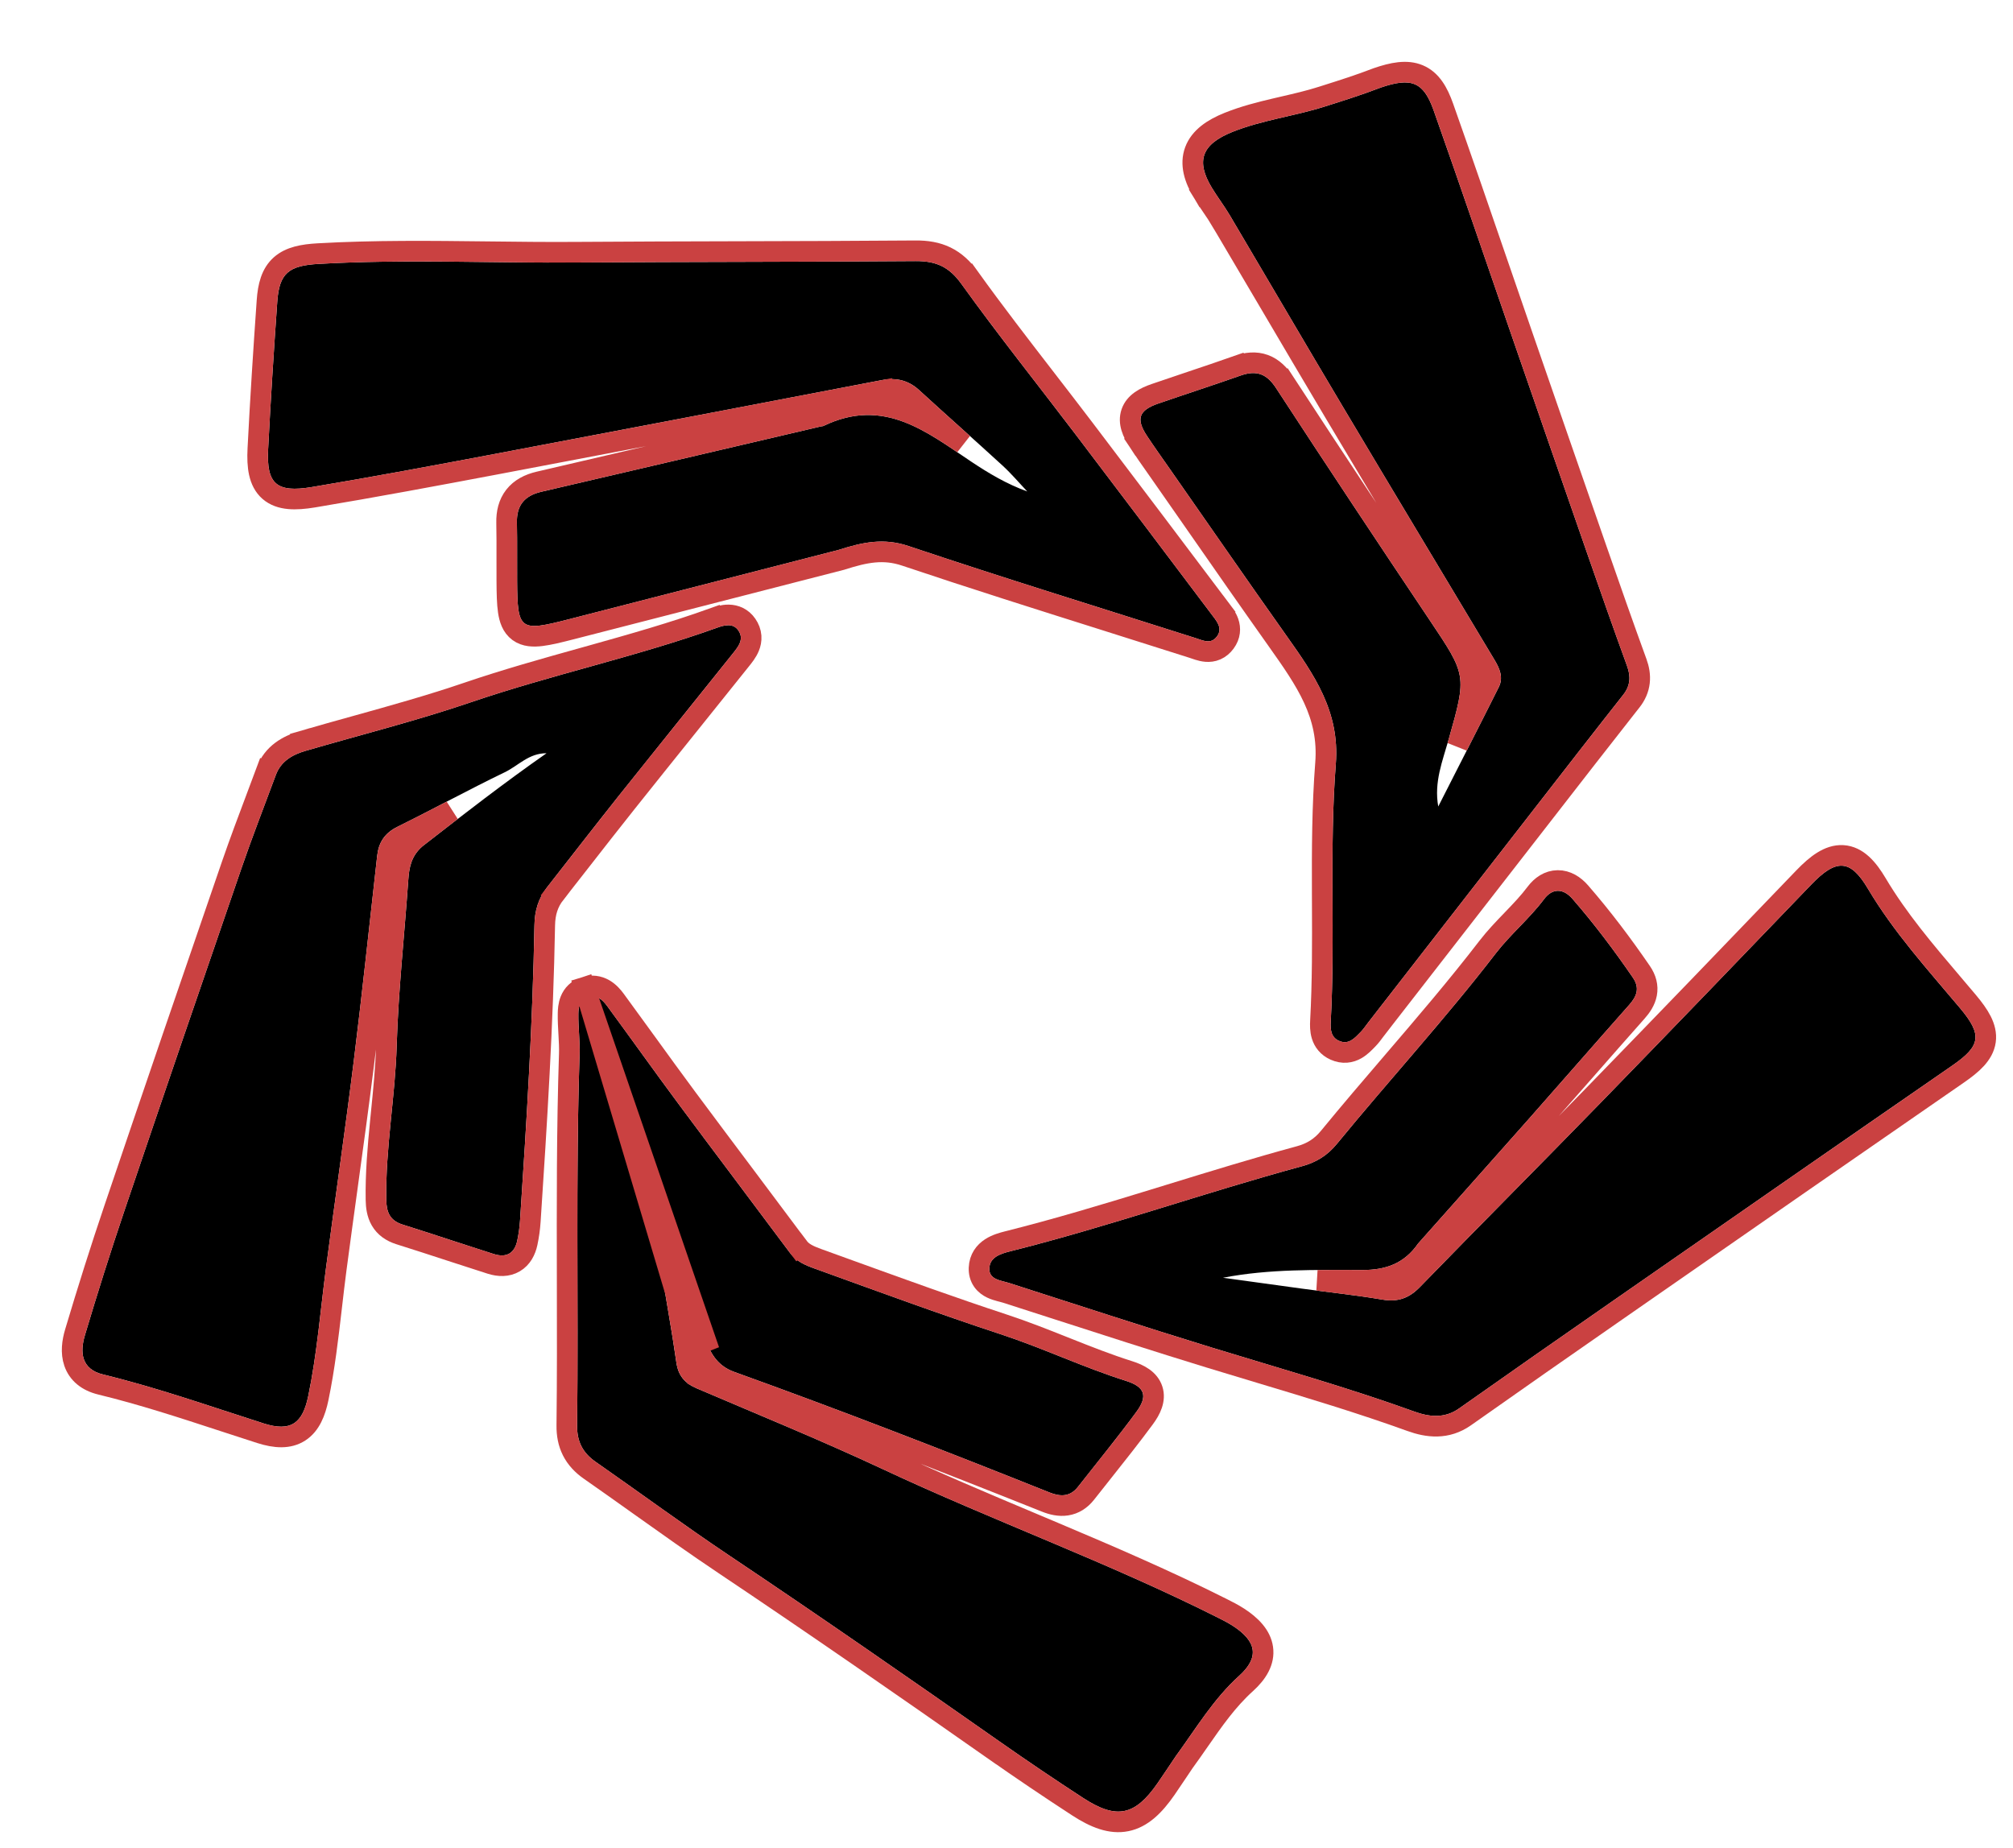 <svg width="293" height="269" viewBox="0 0 293 269" fill="none" xmlns="http://www.w3.org/2000/svg">
<g filter="url(#filter0_d_4_60)">
<path d="M113.064 71.037C99.814 74.438 86.81 77.781 73.807 81.129C66.634 82.975 66.321 82.752 66.269 75.607C66.249 72.752 66.297 69.897 66.238 67.044C66.189 64.632 67.266 63.161 69.794 62.574C83.378 59.42 96.953 56.231 110.531 53.055C110.632 53.032 110.749 53.048 110.837 53.005C119.634 48.737 125.888 53.873 132.384 58.203C134.896 59.877 137.496 61.433 140.523 62.532C139.335 61.277 138.219 59.952 136.945 58.782C132.92 55.087 128.813 51.472 124.785 47.781C123.22 46.347 121.457 45.922 119.364 46.322C100.564 49.921 81.765 53.53 62.955 57.085C54.117 58.755 45.272 60.406 36.398 61.889C31.234 62.752 29.772 61.427 30.028 56.403C30.392 49.233 30.854 42.067 31.358 34.905C31.65 30.75 33.032 29.657 37.385 29.41C49.837 28.702 62.29 29.294 74.738 29.208C91.245 29.093 107.753 29.131 124.26 29C127.241 28.977 129.149 29.84 130.915 32.297C136.285 39.765 142.048 46.977 147.622 54.314C154.285 63.084 160.918 71.874 167.542 80.671C168.196 81.539 168.966 82.502 168.138 83.627C167.262 84.82 166.151 84.236 165.061 83.889C151.111 79.44 137.107 75.135 123.235 70.475C119.625 69.263 116.563 69.915 113.064 71.037Z" fill="black"/>
<path d="M113.436 72.49L113.479 72.479L113.521 72.465C116.943 71.368 119.617 70.843 122.757 71.897C132.627 75.213 142.57 78.35 152.498 81.484C156.539 82.759 160.576 84.033 164.606 85.318C164.723 85.355 164.842 85.396 164.983 85.445C165.117 85.491 165.272 85.544 165.43 85.594C165.74 85.691 166.135 85.798 166.565 85.831C167.01 85.866 167.524 85.823 168.045 85.593C168.569 85.363 169 84.988 169.347 84.516C170.08 83.518 170.13 82.471 169.812 81.559C169.568 80.859 169.099 80.242 168.811 79.861C168.786 79.829 168.762 79.798 168.74 79.769L167.542 80.671L168.74 79.769C162.116 70.972 155.481 62.179 148.816 53.406C146.987 50.999 145.146 48.616 143.309 46.237C139.516 41.327 135.742 36.44 132.133 31.422L130.915 32.297L132.133 31.422C131.146 30.049 130.049 29.026 128.698 28.369C127.354 27.716 125.883 27.488 124.248 27.5C115.562 27.569 106.912 27.591 98.258 27.613C90.428 27.633 82.595 27.653 74.727 27.708C70.52 27.737 66.28 27.687 62.024 27.637C53.808 27.541 45.53 27.444 37.3 27.912C35.103 28.037 33.195 28.377 31.852 29.571C30.463 30.806 30.013 32.639 29.861 34.8C29.358 41.968 28.895 49.144 28.53 56.327C28.463 57.64 28.501 58.819 28.725 59.827C28.953 60.853 29.395 61.789 30.196 62.486C30.994 63.18 31.987 63.496 33.047 63.596C34.093 63.695 35.299 63.594 36.645 63.369C45.537 61.883 54.395 60.229 63.233 58.559C79.193 55.543 95.145 52.488 111.094 49.433C113.945 48.887 116.796 48.341 119.646 47.796L119.364 46.322L119.646 47.796C121.318 47.476 122.588 47.802 123.772 48.887C125.746 50.696 127.739 52.487 129.725 54.271L129.864 54.396C130.302 54.79 130.74 55.183 131.177 55.577C128.617 53.842 125.899 52.053 122.996 50.974C119.235 49.576 115.106 49.33 110.382 51.56C110.373 51.561 110.363 51.562 110.353 51.564C110.307 51.571 110.252 51.58 110.19 51.595L110.19 51.595C106.478 52.463 102.766 53.332 99.055 54.201C89.189 56.512 79.325 58.822 69.455 61.113C67.974 61.457 66.721 62.107 65.867 63.202C65.012 64.298 64.709 65.644 64.739 67.075C64.774 68.803 64.77 70.505 64.766 72.226C64.764 73.344 64.761 74.471 64.769 75.618C64.782 77.379 64.809 78.844 64.977 79.965C65.139 81.053 65.484 82.219 66.482 82.95C67.462 83.667 68.682 83.674 69.793 83.538C70.947 83.397 72.41 83.037 74.181 82.581C87.184 79.234 100.187 75.89 113.436 72.49Z" stroke="#CA4141" stroke-width="3"/>
</g>
<g filter="url(#filter1_d_4_60)">
<path d="M197.403 172.005C195.386 174.91 192.711 175.85 189.3 175.848C182.565 175.843 175.813 175.662 169.009 176.974C172.845 177.503 176.68 178.04 180.517 178.56C184.417 179.088 188.338 179.501 192.214 180.156C194.525 180.547 196.131 179.916 197.701 178.299C206.411 169.332 215.248 160.477 223.966 151.518C234.228 140.971 244.432 130.372 254.623 119.763C258.264 115.972 260.304 116.003 262.882 120.347C266.624 126.652 271.56 132.104 276.279 137.716C279.578 141.64 279.317 143.221 275.154 146.095C258.547 157.558 241.981 169.075 225.411 180.587C218.053 185.699 210.706 190.823 203.389 195.988C201.274 197.481 199.065 197.248 196.878 196.458C187.187 192.958 177.25 190.168 167.393 187.142C157.531 184.115 147.731 180.904 137.912 177.749C136.692 177.357 134.931 177.27 135.002 175.598C135.071 173.981 136.606 173.484 138.069 173.117C152.399 169.524 166.297 164.599 180.538 160.734C182.614 160.17 184.236 159.141 185.577 157.505C193.207 148.193 201.379 139.289 208.72 129.755C210.852 126.987 213.625 124.696 215.739 121.875C216.95 120.258 218.517 120.256 219.883 121.829C223.053 125.477 225.944 129.318 228.664 133.28C229.708 134.801 229.251 136.002 228.13 137.266C223.258 142.758 218.444 148.298 213.58 153.797C208.25 159.823 202.887 165.825 197.403 172.005Z" fill="black"/>
<path d="M184.44 177.553C183.888 177.484 183.337 177.415 182.789 177.345C184.24 177.333 185.697 177.338 187.163 177.342C187.873 177.345 188.585 177.347 189.299 177.348C191.136 177.349 192.883 177.098 194.483 176.388C196.076 175.68 197.441 174.555 198.582 172.936C200.782 170.457 202.964 168.004 205.134 165.567C208.348 161.955 211.533 158.376 214.704 154.79C216.961 152.238 219.194 149.693 221.424 147.151C224.025 144.187 226.622 141.226 229.252 138.261C229.878 137.556 230.483 136.694 230.682 135.651C230.896 134.531 230.6 133.45 229.9 132.431C227.156 128.434 224.231 124.545 221.016 120.845C220.165 119.866 219.048 119.145 217.74 119.156C216.41 119.167 215.322 119.93 214.539 120.975C213.545 122.301 212.387 123.516 211.155 124.794L211.025 124.93C209.853 126.147 208.617 127.43 207.532 128.84C203.096 134.601 198.399 140.08 193.672 145.594C190.578 149.203 187.471 152.827 184.417 156.554C183.281 157.94 181.932 158.801 180.145 159.286C173.808 161.006 167.54 162.935 161.3 164.855C160.498 165.101 159.697 165.348 158.896 165.594C151.851 167.757 144.827 169.876 137.704 171.662C136.984 171.843 136.007 172.106 135.198 172.63C134.299 173.211 133.562 174.147 133.503 175.534C133.474 176.234 133.638 176.888 134.025 177.443C134.398 177.976 134.893 178.299 135.325 178.506C135.75 178.71 136.196 178.838 136.547 178.932C136.679 178.967 136.794 178.997 136.899 179.023C137.112 179.078 137.281 179.121 137.453 179.177C139.747 179.914 142.042 180.655 144.337 181.396C151.856 183.823 159.388 186.254 166.953 188.576C169.42 189.333 171.884 190.074 174.343 190.812C181.757 193.04 189.126 195.253 196.369 197.869C198.767 198.735 201.562 199.114 204.254 197.213C211.566 192.052 218.91 186.929 226.267 181.819C227.8 180.754 229.333 179.689 230.866 178.624C245.903 168.176 260.937 157.731 276.006 147.329C277.077 146.59 277.985 145.875 278.66 145.135C279.344 144.382 279.859 143.524 280.001 142.506C280.142 141.487 279.881 140.519 279.421 139.603C278.968 138.701 278.277 137.761 277.427 136.75C276.682 135.865 275.936 134.988 275.194 134.115C271.179 129.394 267.262 124.788 264.172 119.582C262.886 117.415 261.375 115.635 259.241 115.507C258.183 115.444 257.198 115.809 256.295 116.37C255.398 116.928 254.488 117.737 253.541 118.724C243.35 129.332 233.15 139.928 222.891 150.471C218.714 154.764 214.458 159.085 210.199 163.409C205.648 168.03 201.093 172.654 196.625 177.253C195.949 177.949 195.345 178.352 194.738 178.565C194.139 178.775 193.425 178.84 192.464 178.677C189.806 178.228 187.104 177.888 184.44 177.553Z" stroke="#CA4141" stroke-width="3"/>
</g>
<g filter="url(#filter2_d_4_60)">
<path d="M191.917 3.764C196.431 2.211 198.194 2.887 199.677 7.08C203.628 18.256 207.437 29.478 211.312 40.678C214.862 50.939 218.415 61.199 221.987 71.452C223.904 76.956 225.828 82.458 227.825 87.936C228.385 89.471 228.299 90.811 227.28 92.108C225.112 94.868 222.942 97.628 220.788 100.398C210.577 113.531 200.37 126.668 190.162 139.803C189.793 140.278 189.464 140.79 189.041 141.217C188.193 142.074 187.314 143.13 185.887 142.488C184.69 141.951 184.634 140.793 184.695 139.666C185.376 127.178 184.459 114.636 185.432 102.197C186.036 94.488 182.222 89.135 178.186 83.438C172.523 75.447 166.957 67.395 161.352 59.368C160.208 57.729 159.042 56.103 157.942 54.438C156.316 51.976 156.753 50.715 159.58 49.738C163.574 48.359 167.599 47.06 171.584 45.656C173.918 44.834 175.39 45.426 176.732 47.482C184.096 58.766 191.549 69.998 199.053 81.198C204.472 89.286 204.516 89.249 201.869 98.587C200.975 101.743 199.701 104.84 200.344 108.384C203.289 102.587 206.257 96.801 209.163 90.987C209.852 89.609 209.28 88.296 208.538 87.058C201.211 74.838 193.861 62.629 186.57 50.389C181.011 41.057 175.537 31.68 170.003 22.334C169.191 20.965 168.21 19.686 167.385 18.324C165 14.383 165.953 11.98 170.366 10.207C174.691 8.47 179.362 7.922 183.788 6.516C186.444 5.672 189.1 4.852 191.917 3.764Z" fill="black"/>
<path d="M191.429 2.345L191.402 2.354L191.376 2.365C188.892 3.325 186.536 4.071 184.145 4.829C183.875 4.914 183.605 5 183.334 5.086C181.542 5.655 179.713 6.078 177.816 6.517C177.446 6.603 177.073 6.689 176.697 6.777C174.428 7.309 172.083 7.901 169.806 8.815C167.496 9.743 165.642 10.999 164.921 12.927C164.185 14.895 164.83 17 166.102 19.101L167.364 18.337L166.102 19.101C166.518 19.789 166.97 20.453 167.396 21.078C167.417 21.109 167.438 21.14 167.459 21.17C167.911 21.835 168.334 22.46 168.712 23.099L169.927 22.379L168.712 23.099C171.007 26.974 173.295 30.862 175.585 34.751C178.807 40.225 182.032 45.702 185.281 51.157C190.511 59.937 195.772 68.701 201.031 77.463C203.106 80.919 205.18 84.374 207.251 87.83C207.984 89.051 208.124 89.71 207.821 90.316C206.276 93.407 204.714 96.49 203.146 99.572C203.202 99.382 203.258 99.19 203.313 98.996C203.968 96.683 204.482 94.867 204.779 93.358C205.082 91.827 205.185 90.508 204.966 89.18C204.747 87.853 204.226 86.634 203.457 85.275C202.726 83.984 201.718 82.48 200.448 80.584L200.299 80.363C192.797 69.166 185.348 57.94 177.988 46.663L176.732 47.482L177.988 46.662C177.228 45.497 176.299 44.539 175.045 44.081C173.776 43.617 172.443 43.763 171.085 44.242L171.558 45.585L171.085 44.242C168.83 45.036 166.595 45.786 164.349 46.539C162.608 47.123 160.861 47.709 159.091 48.321C157.648 48.819 156.185 49.572 155.675 51.038C155.16 52.515 155.858 54.004 156.69 55.265L157.94 54.44L156.69 55.265C157.531 56.538 158.414 57.794 159.283 59.029C159.565 59.431 159.845 59.83 160.122 60.227L161.343 59.374L160.122 60.227C161.735 62.536 163.345 64.848 164.956 67.162C168.939 72.884 172.927 78.611 176.962 84.305C181.036 90.055 184.492 94.985 183.937 102.08C183.445 108.368 183.432 114.669 183.454 120.918C183.456 121.441 183.458 121.962 183.46 122.484C183.484 128.22 183.507 133.909 183.197 139.584C183.166 140.16 183.144 140.97 183.388 141.747C183.66 142.614 184.246 143.396 185.272 143.857C186.473 144.397 187.557 144.218 188.43 143.714C189.063 143.349 189.61 142.785 189.962 142.421C190.015 142.366 190.063 142.317 190.107 142.273C190.487 141.889 190.852 141.391 191.119 141.028C191.206 140.91 191.283 140.805 191.346 140.724L190.175 139.813L191.346 140.724C194.334 136.88 197.321 133.036 200.308 129.191C207.529 119.9 214.749 110.608 221.973 101.319C223.968 98.752 225.977 96.194 227.989 93.633L228.46 93.035C229.12 92.194 229.521 91.278 229.635 90.282C229.747 89.3 229.57 88.342 229.234 87.422C227.241 81.955 225.32 76.463 223.403 70.959C219.832 60.707 216.28 50.448 212.73 40.188C211.497 36.625 210.27 33.057 209.042 29.488C206.415 21.848 203.785 14.202 201.091 6.58C200.328 4.422 199.333 2.647 197.513 1.884C195.757 1.148 193.697 1.565 191.429 2.345Z" stroke="#CA4141" stroke-width="3"/>
</g>
<g filter="url(#filter3_d_4_60)">
<path d="M162.125 246.632C161.162 248.055 160.341 249.309 159.486 250.543C156.202 255.281 153.518 255.855 148.67 252.7C144.562 250.027 140.501 247.286 136.496 244.478C123.483 235.354 110.425 226.292 97.203 217.44C90.6 213.019 84.212 208.31 77.697 203.769C75.778 202.432 74.973 200.773 75.001 198.479C75.215 180.47 74.772 162.457 75.362 144.45C75.426 142.494 75.153 140.53 75.183 138.572C75.197 137.617 75.33 136.49 76.519 136.112C77.835 135.693 78.708 136.519 79.373 137.423C82.869 142.18 86.287 146.99 89.806 151.732C95.178 158.968 100.623 166.156 106.007 173.384C106.908 174.594 108.202 175.144 109.566 175.636C118.577 178.887 127.558 182.204 136.673 185.202C142.834 187.228 148.693 190.023 154.903 191.985C157.684 192.863 158.085 194.219 156.405 196.501C153.675 200.209 150.747 203.785 147.899 207.414C146.774 208.847 145.39 208.879 143.756 208.225C128.561 202.152 113.3 196.231 97.881 190.683C95.561 189.848 94.558 188.219 93.772 186.216C91.394 180.157 88.961 174.117 86.239 168.111C85.825 170.389 86.752 172.543 87.091 174.738C87.84 179.594 88.752 184.429 89.445 189.293C89.712 191.17 90.612 192.303 92.4 193.068C101.475 196.953 110.633 200.684 119.557 204.862C135.553 212.352 152.251 218.404 168.028 226.324C168.853 226.738 169.688 227.15 170.456 227.648C173.887 229.875 174.364 232.201 171.365 234.912C167.613 238.304 165.135 242.502 162.125 246.632Z" fill="black"/>
<path d="M89.321 179.113C89.407 179.624 89.493 180.135 89.58 180.648C90.054 183.458 90.532 186.291 90.93 189.081C91.035 189.823 91.249 190.311 91.532 190.671C91.818 191.035 92.259 191.376 92.99 191.689L92.432 192.993L92.99 191.689C95.307 192.681 97.635 193.665 99.966 194.65C106.734 197.511 113.533 200.385 120.193 203.504C127.115 206.744 134.168 209.715 141.252 212.698C142.32 213.148 143.389 213.598 144.458 214.05C152.605 217.489 160.764 220.999 168.701 224.983C168.753 225.009 168.806 225.036 168.859 225.062C169.622 225.445 170.476 225.873 171.273 226.39C173.083 227.565 174.537 229.019 174.806 230.884C175.087 232.825 174.005 234.547 172.371 236.025C169.66 238.476 167.678 241.326 165.53 244.413C164.832 245.417 164.116 246.446 163.352 247.494C163.002 248.013 162.665 248.517 162.335 249.009C161.784 249.834 161.254 250.626 160.719 251.397C159.029 253.836 157.248 255.589 154.962 256.052C152.67 256.515 150.352 255.584 147.851 253.957C143.73 251.275 139.655 248.524 135.635 245.706L136.348 244.688L135.635 245.706C122.625 236.585 109.577 227.53 96.368 218.687C92.193 215.891 88.081 212.965 83.989 210.053C81.602 208.354 79.222 206.66 76.84 205C75.717 204.218 74.85 203.29 74.279 202.158C73.71 201.028 73.485 199.791 73.501 198.461C73.584 191.502 73.568 184.512 73.552 177.51C73.527 166.48 73.502 155.418 73.863 144.401C73.892 143.5 73.844 142.584 73.788 141.598C73.784 141.542 73.781 141.485 73.778 141.429C73.725 140.512 73.668 139.533 73.683 138.549M89.321 179.113L76.065 134.683C75 135.021 74.355 135.746 74.022 136.557C73.725 137.284 73.691 138.048 73.683 138.549M89.321 179.113C90.36 181.656 91.372 184.206 92.376 186.764L93.772 186.216M89.321 179.113L93.772 186.216M73.683 138.549L75.183 138.572L73.683 138.549ZM93.772 186.216L92.376 186.764C93.229 188.938 94.46 191.046 97.374 192.095C112.769 197.634 128.013 203.548 143.199 209.618C144.136 209.993 145.18 210.247 146.245 210.085C147.367 209.914 148.317 209.311 149.079 208.34C149.886 207.312 150.704 206.282 151.526 205.248C153.578 202.664 155.651 200.056 157.613 197.391C158.487 196.202 159.235 194.74 158.754 193.254C158.271 191.766 156.803 191.012 155.354 190.554C152.309 189.592 149.339 188.422 146.324 187.223C146.184 187.168 146.044 187.112 145.905 187.057C143.04 185.917 140.128 184.759 137.141 183.777C129.633 181.307 122.217 178.621 114.775 175.926C113.21 175.359 111.644 174.791 110.075 174.225C108.72 173.737 107.82 173.307 107.21 172.488L106.007 173.384L107.21 172.488C104.757 169.195 102.301 165.923 99.848 162.655C96.897 158.723 93.948 154.795 91.011 150.838C89.025 148.163 87.09 145.49 85.148 142.809C83.638 140.724 82.124 138.634 80.581 136.534C80.211 136.031 79.677 135.395 78.936 134.97C78.127 134.506 77.145 134.339 76.065 134.683L93.772 186.216Z" stroke="#CA4141" stroke-width="3"/>
</g>
<g filter="url(#filter4_d_4_60)">
<path d="M52.512 114.156C58.558 109.461 64.431 104.908 70.552 100.633C67.966 100.619 66.461 102.44 64.477 103.397C59.211 105.937 54.091 108.747 48.851 111.337C46.974 112.265 46.118 113.638 45.905 115.521C44.777 125.488 43.732 135.464 42.494 145.419C41.245 155.46 39.781 165.476 38.457 175.507C37.633 181.744 37.149 188.02 35.864 194.202C35.051 198.119 33.38 199.459 29.366 198.176C21.614 195.699 13.951 192.99 6.01 191.058C2.798 190.276 2.626 187.797 3.355 185.354C5.158 179.306 7.057 173.28 9.083 167.295C14.717 150.647 20.413 134.017 26.138 117.397C27.712 112.827 29.469 108.313 31.156 103.778C31.881 101.83 33.512 100.854 35.48 100.281C43.503 97.944 51.64 95.906 59.529 93.215C71.341 89.186 83.617 86.583 95.356 82.37C96.462 81.972 97.704 81.653 98.469 82.758C99.385 84.081 98.397 85.201 97.584 86.219C92.073 93.114 86.522 99.98 81.024 106.883C77.525 111.276 74.097 115.72 70.631 120.136C69.345 121.775 68.827 123.586 68.791 125.645C68.536 140.002 67.642 154.333 66.692 168.661C66.627 169.64 66.49 170.623 66.286 171.585C65.905 173.376 64.753 174.119 62.877 173.523C58.451 172.116 54.052 170.632 49.619 169.242C47.689 168.637 47.254 167.372 47.225 165.605C47.102 158.112 48.517 150.722 48.739 143.241C48.977 135.196 49.865 127.168 50.425 119.13C50.552 117.313 50.822 115.601 52.512 114.156Z" fill="black"/>
<path d="M51.592 112.972L51.564 112.993L51.538 113.016C49.363 114.874 49.061 117.125 48.929 119.025C48.744 121.674 48.522 124.344 48.298 127.026C47.85 132.394 47.399 137.809 47.24 143.197C47.145 146.411 46.825 149.608 46.5 152.865C46.453 153.332 46.407 153.801 46.36 154.271C45.994 157.993 45.662 161.789 45.725 165.63C45.741 166.595 45.864 167.663 46.41 168.609C46.991 169.616 47.929 170.285 49.171 170.674C51.624 171.443 54.031 172.229 56.448 173.019C58.423 173.664 60.405 174.311 62.423 174.952C63.596 175.325 64.835 175.37 65.902 174.742C66.965 174.118 67.512 173.029 67.753 171.897C67.972 170.866 68.119 169.812 68.189 168.76C69.139 154.433 70.035 140.069 70.29 125.672C70.322 123.874 70.764 122.396 71.811 121.062L70.631 120.136L71.811 121.062C73.03 119.51 74.24 117.958 75.45 116.408C77.691 113.535 79.927 110.669 82.198 107.818C85.313 103.906 88.44 100.013 91.569 96.117C93.964 93.135 96.361 90.151 98.755 87.156C98.789 87.113 98.826 87.068 98.864 87.02C99.221 86.579 99.76 85.912 100.063 85.171C100.246 84.724 100.372 84.192 100.327 83.6C100.281 82.999 100.066 82.429 99.703 81.905L99.703 81.905C99.006 80.897 98.02 80.516 97.064 80.501C96.221 80.487 95.406 80.758 94.849 80.958L95.265 82.116L94.849 80.958C89.037 83.044 83.082 84.735 77.066 86.417C76.693 86.521 76.319 86.625 75.946 86.73C70.311 88.303 64.629 89.89 59.045 91.795C53.677 93.627 48.22 95.145 42.716 96.677C40.173 97.384 37.62 98.095 35.06 98.841L35.48 100.281L35.06 98.841C32.886 99.474 30.713 100.666 29.75 103.255L31.156 103.778L29.75 103.255C29.29 104.493 28.822 105.735 28.353 106.979C27.114 110.266 25.867 113.577 24.72 116.908C18.994 133.53 13.298 150.163 7.662 166.814C5.629 172.819 3.725 178.863 1.917 184.926C1.52 186.259 1.282 187.856 1.787 189.319C2.338 190.914 3.654 192.028 5.656 192.515C11.699 193.985 17.565 195.906 23.497 197.848C25.293 198.435 27.095 199.025 28.909 199.605C31.048 200.289 33.034 200.437 34.633 199.396C36.187 198.385 36.91 196.542 37.333 194.507C38.249 190.096 38.77 185.599 39.281 181.181C39.494 179.338 39.706 177.508 39.944 175.704C40.462 171.781 41.003 167.848 41.545 163.911C42.383 157.814 43.224 151.706 43.983 145.605C44.849 138.634 45.623 131.647 46.394 124.671C46.726 121.674 47.057 118.68 47.396 115.689C47.481 114.933 47.685 114.367 47.992 113.918C48.297 113.472 48.765 113.053 49.516 112.682L48.928 111.494L49.516 112.682C51.945 111.481 54.277 110.271 56.594 109.069C56.633 109.049 56.672 109.029 56.712 109.008C55.01 110.318 53.307 111.64 51.592 112.972Z" stroke="#CA4141" stroke-width="3"/>
</g>
<defs>
<filter id="filter0_d_4_60" x="27" y="26" width="155.798" height="72.642" filterUnits="userSpaceOnUse" color-interpolation-filters="sRGB">
<feFlood flood-opacity="0" result="BackgroundImageFix"/>
<feColorMatrix in="SourceAlpha" type="matrix" values="0 0 0 0 0 0 0 0 0 0 0 0 0 0 0 0 0 0 127 0" result="hardAlpha"/>
<feOffset dx="9" dy="9"/>
<feGaussianBlur stdDeviation="1.15"/>
<feComposite in2="hardAlpha" operator="out"/>
<feColorMatrix type="matrix" values="0 0 0 0 0 0 0 0 0 0 0 0 0 0 0 0 0 0 0.25 0"/>
<feBlend mode="normal" in2="BackgroundImageFix" result="effect1_dropShadow_4_60"/>
<feBlend mode="normal" in="SourceGraphic" in2="effect1_dropShadow_4_60" result="shape"/>
</filter>
<filter id="filter1_d_4_60" x="132" y="114" width="160.839" height="97.381" filterUnits="userSpaceOnUse" color-interpolation-filters="sRGB">
<feFlood flood-opacity="0" result="BackgroundImageFix"/>
<feColorMatrix in="SourceAlpha" type="matrix" values="0 0 0 0 0 0 0 0 0 0 0 0 0 0 0 0 0 0 127 0" result="hardAlpha"/>
<feOffset dx="9" dy="9"/>
<feGaussianBlur stdDeviation="1.15"/>
<feComposite in2="hardAlpha" operator="out"/>
<feColorMatrix type="matrix" values="0 0 0 0 0 0 0 0 0 0 0 0 0 0 0 0 0 0 0.25 0"/>
<feBlend mode="normal" in2="BackgroundImageFix" result="effect1_dropShadow_4_60"/>
<feBlend mode="normal" in="SourceGraphic" in2="effect1_dropShadow_4_60" result="shape"/>
</filter>
<filter id="filter2_d_4_60" x="153.998" y="0.001" width="88.471" height="156.985" filterUnits="userSpaceOnUse" color-interpolation-filters="sRGB">
<feFlood flood-opacity="0" result="BackgroundImageFix"/>
<feColorMatrix in="SourceAlpha" type="matrix" values="0 0 0 0 0 0 0 0 0 0 0 0 0 0 0 0 0 0 127 0" result="hardAlpha"/>
<feOffset dx="9" dy="9"/>
<feGaussianBlur stdDeviation="1.15"/>
<feComposite in2="hardAlpha" operator="out"/>
<feColorMatrix type="matrix" values="0 0 0 0 0 0 0 0 0 0 0 0 0 0 0 0 0 0 0.25 0"/>
<feBlend mode="normal" in2="BackgroundImageFix" result="effect1_dropShadow_4_60"/>
<feBlend mode="normal" in="SourceGraphic" in2="effect1_dropShadow_4_60" result="shape"/>
</filter>
<filter id="filter3_d_4_60" x="72" y="133" width="115.651" height="135.971" filterUnits="userSpaceOnUse" color-interpolation-filters="sRGB">
<feFlood flood-opacity="0" result="BackgroundImageFix"/>
<feColorMatrix in="SourceAlpha" type="matrix" values="0 0 0 0 0 0 0 0 0 0 0 0 0 0 0 0 0 0 127 0" result="hardAlpha"/>
<feOffset dx="9" dy="9"/>
<feGaussianBlur stdDeviation="1.15"/>
<feComposite in2="hardAlpha" operator="out"/>
<feColorMatrix type="matrix" values="0 0 0 0 0 0 0 0 0 0 0 0 0 0 0 0 0 0 0.25 0"/>
<feBlend mode="normal" in2="BackgroundImageFix" result="effect1_dropShadow_4_60"/>
<feBlend mode="normal" in="SourceGraphic" in2="effect1_dropShadow_4_60" result="shape"/>
</filter>
<filter id="filter4_d_4_60" x="0" y="79" width="113.136" height="133.947" filterUnits="userSpaceOnUse" color-interpolation-filters="sRGB">
<feFlood flood-opacity="0" result="BackgroundImageFix"/>
<feColorMatrix in="SourceAlpha" type="matrix" values="0 0 0 0 0 0 0 0 0 0 0 0 0 0 0 0 0 0 127 0" result="hardAlpha"/>
<feOffset dx="9" dy="9"/>
<feGaussianBlur stdDeviation="1.15"/>
<feComposite in2="hardAlpha" operator="out"/>
<feColorMatrix type="matrix" values="0 0 0 0 0 0 0 0 0 0 0 0 0 0 0 0 0 0 0.25 0"/>
<feBlend mode="normal" in2="BackgroundImageFix" result="effect1_dropShadow_4_60"/>
<feBlend mode="normal" in="SourceGraphic" in2="effect1_dropShadow_4_60" result="shape"/>
</filter>
</defs>
</svg>

